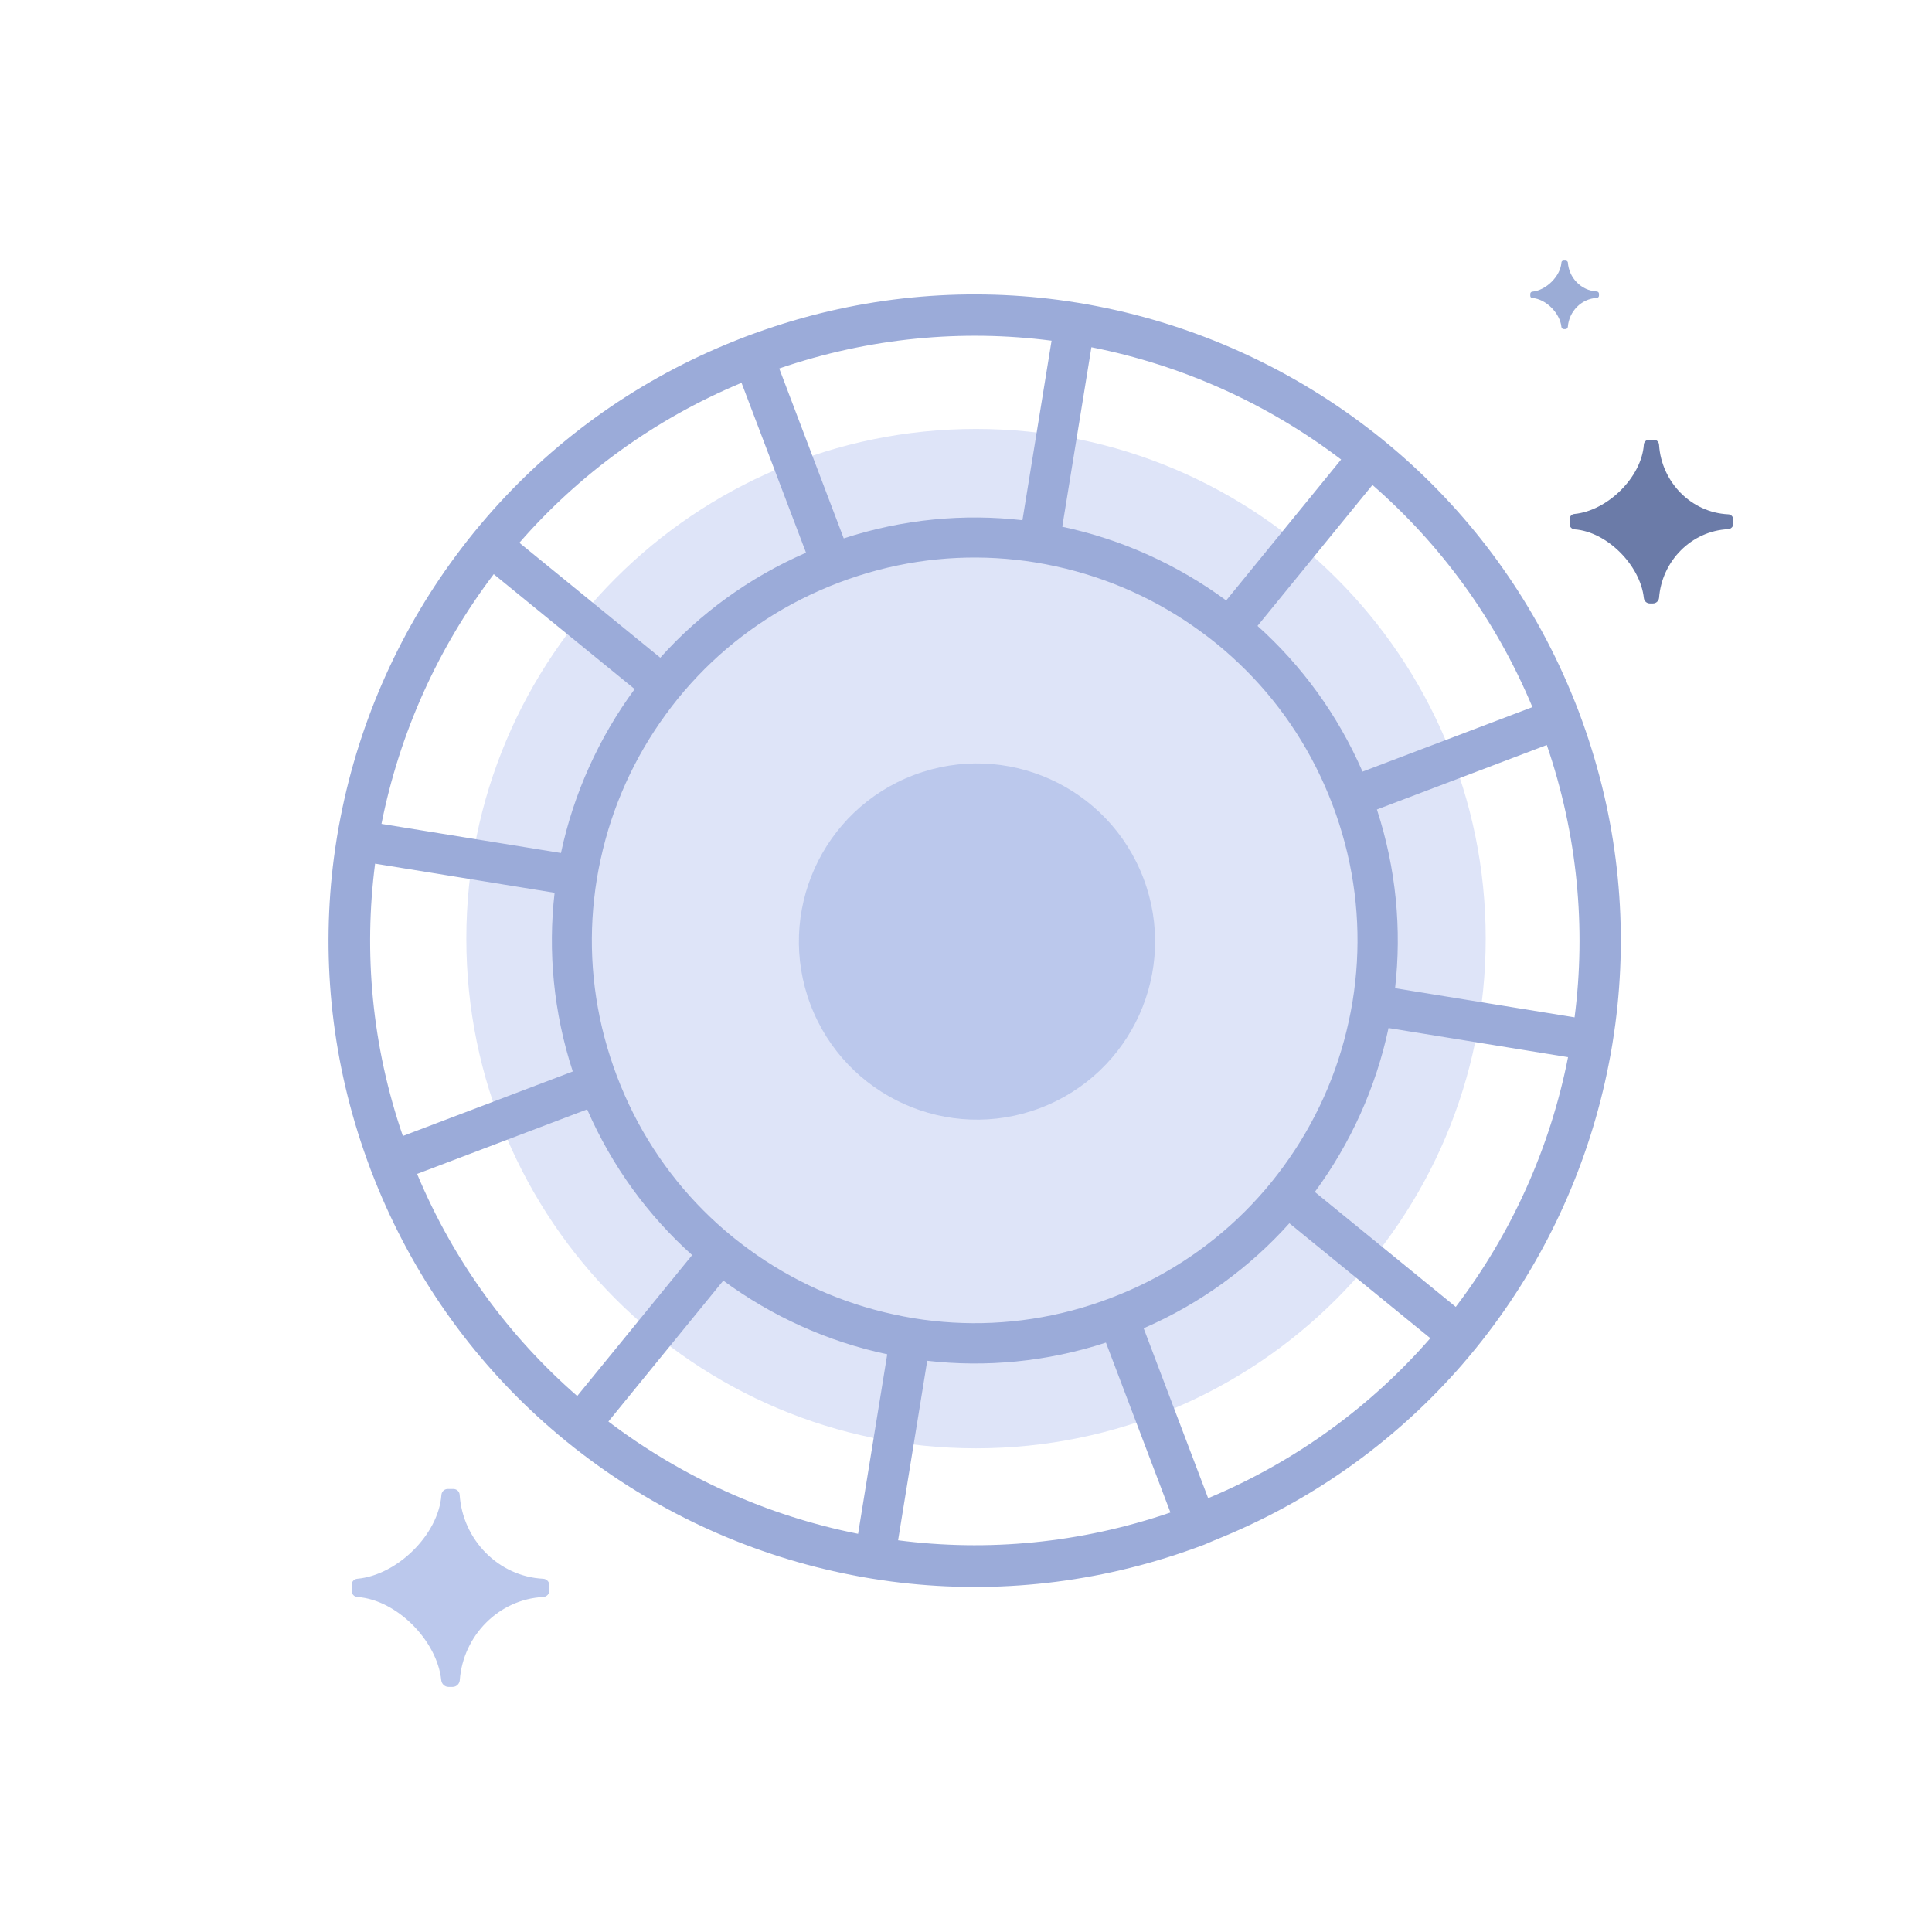 <svg xmlns="http://www.w3.org/2000/svg" viewBox="0 0 250 250" width="250" height="250" preserveAspectRatio="xMidYMid meet" style="width: 100%; height: 100%; transform: translate3d(0px, 0px, 0px);">
  <style>
    @keyframes flicker {
      0% { 
        transform: scale(1);
      }
      50% { 
        transform: scale(1.5);
      }
      100% { 
        transform: scale(1);
      }
    }

    @keyframes rotate {
      0% {
        transform: rotate(0deg)
      }

      100% {
        transform: rotate(360deg)
      }
    }

    .small-star {
      animation: flicker 2s infinite;
    }

    .medium-star {
      animation: flicker 3s infinite;
    }

    .large-star {
      animation: flicker 2.5s infinite;
    }

    .wheel {
      animation: rotate 5s infinite running linear;
      animation-delay: 0;
      animation-direction: forward;
    }
  </style>
  <defs>
    <clipPath id="__lottie_element_2">
      <rect width="250" height="250" x="0" y="0"></rect>
    </clipPath>
  </defs>

  <g clip-path="url(#__lottie_element_2)">

    <!-- Background circle -->
    <g transform="matrix(1,0,0,1,60.093,55.255)" opacity="1" style="display: block;">
      <g opacity="1" transform="matrix(1,0,0,1,66.203,66.203)">
        <path fill="rgb(222,228,248)" fill-opacity="1" d=" M0,-65.953 C36.425,-65.953 65.953,-36.425 65.953,0 C65.953,36.425 36.425,65.953 0,65.953 C-36.425,65.953 -65.953,36.425 -65.953,0 C-65.953,-36.425 -36.425,-65.953 0,-65.953z"></path>
      </g>
    </g>

    <!-- Wheel -->
    <g transform="matrix(0.355,0.935,-0.935,0.355,174.749,13.575)" opacity="1" style="display: block;">
      <g opacity="1" transform="matrix(1,0,0,1,83.843,83.832)">
        <path class="wheel" fill="rgb(155,171,217)" fill-opacity="1" d=" M83.503,-2.632 C83.098,-15.958 79.572,-28.493 73.632,-39.538 C72.796,-41.074 71.939,-42.588 71.013,-44.056 C64.213,-54.987 54.953,-64.248 43.998,-71.047 C42.53,-71.973 41.018,-72.831 39.481,-73.667 C28.437,-79.607 15.9,-83.131 2.598,-83.537 C1.738,-83.56 0.858,-83.583 -0.021,-83.583 C-0.903,-83.583 -1.763,-83.56 -2.644,-83.537 C-15.947,-83.131 -28.482,-79.607 -39.527,-73.667 C-41.063,-72.831 -42.576,-71.973 -44.044,-71.047 C-54.998,-64.248 -64.26,-54.987 -71.059,-44.056 C-71.984,-42.588 -72.842,-41.074 -73.678,-39.538 C-79.618,-28.493 -83.142,-15.958 -83.548,-2.632 C-83.571,-1.773 -83.593,-0.892 -83.593,-0.012 C-83.593,0.869 -83.571,1.729 -83.548,2.609 C-83.142,15.936 -79.618,28.471 -73.678,39.516 C-72.842,41.052 -71.984,42.565 -71.059,44.034 C-64.26,54.988 -54.998,64.249 -44.044,71.047 C-42.576,71.973 -41.063,72.832 -39.527,73.667 C-28.482,79.608 -15.946,83.131 -2.62,83.538 C-1.762,83.56 -0.882,83.583 -0.001,83.583 C0.88,83.583 1.738,83.56 2.619,83.538 C15.945,83.131 28.481,79.608 39.526,73.667 C41.063,72.832 42.576,71.973 44.044,71.047 C54.999,64.249 64.259,54.988 71.059,44.034 C71.984,42.565 72.841,41.052 73.678,39.516 C79.617,28.471 83.143,15.936 83.548,2.609 C83.571,1.751 83.593,0.869 83.593,-0.012 C83.547,-0.892 83.526,-1.751 83.503,-2.632z M78.149,-2.632 C78.149,-2.632 54.637,-2.632 54.637,-2.632 C54.252,-10.695 52.129,-18.307 48.628,-25.083 C48.628,-25.083 69.003,-36.85 69.003,-36.85 C74.491,-26.596 77.743,-14.964 78.149,-2.632z M49.464,-0.012 C49.464,0.869 49.441,1.729 49.397,2.609 C49.035,9.724 47.161,16.455 44.089,22.463 C43.299,24.022 42.417,25.534 41.468,26.98 C37.696,32.784 32.75,37.732 26.945,41.504 C25.5,42.452 23.986,43.333 22.429,44.124 C16.42,47.196 9.689,49.07 2.574,49.432 C1.716,49.477 0.835,49.5 -0.046,49.5 C-0.927,49.5 -1.785,49.477 -2.665,49.432 C-9.781,49.07 -16.512,47.196 -22.519,44.124 C-24.078,43.333 -25.591,42.452 -27.036,41.504 C-32.841,37.732 -37.787,32.784 -41.559,26.98 C-42.508,25.534 -43.39,24.022 -44.18,22.463 C-47.252,16.455 -49.127,9.724 -49.488,2.609 C-49.533,1.751 -49.555,0.869 -49.555,-0.012 C-49.555,-0.892 -49.533,-1.751 -49.488,-2.632 C-49.127,-9.746 -47.252,-16.476 -44.18,-22.485 C-43.39,-24.043 -42.508,-25.557 -41.559,-27.003 C-37.787,-32.807 -32.841,-37.754 -27.036,-41.526 C-25.591,-42.475 -24.078,-43.356 -22.519,-44.146 C-16.512,-47.218 -9.781,-49.092 -2.665,-49.454 C-1.808,-49.499 -0.927,-49.522 -0.046,-49.522 C0.835,-49.522 1.693,-49.499 2.574,-49.454 C9.689,-49.092 16.42,-47.218 22.429,-44.146 C23.986,-43.356 25.5,-42.475 26.945,-41.526 C32.75,-37.754 37.696,-32.807 41.468,-27.003 C42.417,-25.557 43.299,-24.043 44.089,-22.485 C47.161,-16.476 49.035,-9.746 49.397,-2.632 C49.441,-1.773 49.464,-0.892 49.464,-0.012z M66.382,-41.368 C66.382,-41.368 46.008,-29.6 46.008,-29.6 C41.763,-36.173 36.16,-41.797 29.565,-46.043 C29.565,-46.043 41.333,-66.417 41.333,-66.417 C51.475,-60.092 60.058,-51.509 66.382,-41.368z M36.815,-69.037 C36.815,-69.037 25.048,-48.663 25.048,-48.663 C18.273,-52.164 10.66,-54.287 2.598,-54.672 C2.598,-54.672 2.598,-78.184 2.598,-78.184 C14.93,-77.778 26.562,-74.525 36.815,-69.037z M-2.644,-78.184 C-2.644,-78.184 -2.644,-54.672 -2.644,-54.672 C-10.706,-54.287 -18.318,-52.164 -25.094,-48.663 C-25.094,-48.663 -36.861,-69.037 -36.861,-69.037 C-26.607,-74.525 -14.976,-77.778 -2.644,-78.184z M-41.378,-66.417 C-41.378,-66.417 -29.611,-46.043 -29.611,-46.043 C-36.184,-41.797 -41.809,-36.195 -46.055,-29.6 C-46.055,-29.6 -66.427,-41.368 -66.427,-41.368 C-60.103,-51.509 -51.52,-60.092 -41.378,-66.417z M-69.048,-36.85 C-69.048,-36.85 -48.674,-25.083 -48.674,-25.083 C-52.175,-18.307 -54.298,-10.695 -54.682,-2.632 C-54.682,-2.632 -78.195,-2.632 -78.195,-2.632 C-77.789,-14.964 -74.537,-26.596 -69.048,-36.85z M-78.195,2.587 C-78.195,2.587 -54.682,2.587 -54.682,2.587 C-54.298,10.65 -52.175,18.262 -48.674,25.038 C-48.674,25.038 -69.048,36.805 -69.048,36.805 C-74.537,26.55 -77.789,14.942 -78.195,2.587z M-66.427,41.346 C-66.427,41.346 -46.055,29.577 -46.055,29.577 C-41.809,36.15 -36.206,41.775 -29.611,46.021 C-29.611,46.021 -41.378,66.394 -41.378,66.394 C-51.52,60.048 -60.103,51.465 -66.427,41.346z M-36.861,68.992 C-36.861,68.992 -25.094,48.618 -25.094,48.618 C-18.318,52.119 -10.706,54.242 -2.644,54.626 C-2.644,54.626 -2.644,78.139 -2.644,78.139 C-14.976,77.755 -26.607,74.48 -36.861,68.992z M2.598,78.161 C2.598,78.161 2.598,54.626 2.598,54.626 C10.66,54.242 18.273,52.119 25.048,48.618 C25.048,48.618 36.815,68.992 36.815,68.992 C26.562,74.48 14.93,77.755 2.598,78.161z M41.333,66.394 C41.333,66.394 29.565,46.021 29.565,46.021 C36.139,41.775 41.763,36.172 46.008,29.577 C46.008,29.577 66.382,41.346 66.382,41.346 C60.058,51.465 51.475,60.048 41.333,66.394z M69.003,36.805 C69.003,36.805 48.628,25.038 48.628,25.038 C52.129,18.262 54.252,10.65 54.637,2.587 C54.637,2.587 78.149,2.587 78.149,2.587 C77.743,14.942 74.491,26.55 69.003,36.805z"></path>
      </g>

      <!-- Center circle -->
      <g opacity="1" transform="matrix(1,0,0,1,84.046,83.596)">
        <path fill="rgb(187,200,236)" fill-opacity="1" d=" M0,-23.038 C12.724,-23.038 23.039,-12.723 23.039,0.001 C23.039,12.724 12.724,23.039 0,23.039 C-12.724,23.039 -23.039,12.724 -23.039,0.001 C-23.039,-12.723 -12.724,-23.038 0,-23.038z"></path>
      </g>
    </g>

    <!-- Small star -->
    <g transform="matrix(0.559,0,0,0.559,197.878,33.573)" opacity="1" style="display: block;">
      <g opacity="1" transform="matrix(1,0,0,1,8.2,8.189)">
        <path class="small-star" fill="rgb(155,172,214)" fill-opacity="1" d=" M0.204,-7.939 C0.204,-7.939 -0.249,-7.939 -0.249,-7.939 C-0.52,-7.939 -0.745,-7.735 -0.745,-7.464 C-0.97,-4.28 -4.315,-1.027 -7.499,-0.734 C-7.747,-0.711 -7.951,-0.485 -7.951,-0.237 C-7.951,-0.237 -7.951,0.237 -7.951,0.237 C-7.951,0.509 -7.746,0.712 -7.475,0.734 C-4.314,0.96 -1.083,4.235 -0.745,7.42 C-0.722,7.714 -0.474,7.939 -0.158,7.939 C-0.158,7.939 0.158,7.939 0.158,7.939 C0.474,7.939 0.723,7.714 0.745,7.397 C1.015,3.829 3.886,0.893 7.454,0.712 C7.748,0.689 7.951,0.463 7.951,0.17 C7.951,0.17 7.951,-0.237 7.951,-0.237 C7.951,-0.53 7.725,-0.756 7.454,-0.779 C3.863,-0.96 0.971,-3.918 0.745,-7.532 C0.7,-7.735 0.475,-7.939 0.204,-7.939z"></path>
      </g>
    </g>

    <!-- Medium star -->
    <g transform="matrix(0.937,0,0,0.937,202.87,56.664)" opacity="1" style="display: block;">
      <g opacity="1" transform="matrix(1,0,0,1,11.555,11.555)">
        <path class="medium-star" fill="rgb(107,123,168)" fill-opacity="1" d=" M0.328,-11.305 C0.328,-11.305 -0.327,-11.305 -0.327,-11.305 C-0.711,-11.305 -1.027,-11.012 -1.051,-10.628 C-1.366,-6.088 -6.109,-1.479 -10.65,-1.05 C-11.012,-1.027 -11.305,-0.711 -11.305,-0.327 C-11.305,-0.327 -11.305,0.35 -11.305,0.35 C-11.305,0.735 -11.012,1.028 -10.627,1.073 C-6.132,1.389 -1.525,6.065 -1.051,10.56 C-1.005,10.989 -0.644,11.305 -0.237,11.305 C-0.237,11.305 0.215,11.305 0.215,11.305 C0.643,11.305 1.005,10.966 1.051,10.536 C1.434,5.454 5.5,1.298 10.582,1.049 C10.988,1.027 11.305,0.689 11.305,0.305 C11.305,0.305 11.305,-0.259 11.305,-0.259 C11.305,-0.666 10.988,-1.005 10.582,-1.005 C5.477,-1.253 1.389,-5.454 1.051,-10.581 C1.027,-11.011 0.712,-11.305 0.328,-11.305z"></path>
      </g>
    </g>

    <!-- Large star -->
    <g transform="matrix(0.81,0,0,0.81,45.298,192.47)" opacity="1" style="display: block;">
      <g opacity="1" transform="matrix(1,0,0,1,16.049,16.061)">
        <path class="large-star" fill="rgb(187,200,236)" fill-opacity="1" d=" M0.464,-15.811 C0.464,-15.811 -0.441,-15.811 -0.441,-15.811 C-0.983,-15.811 -1.411,-15.404 -1.456,-14.862 C-1.908,-8.515 -8.549,-2.033 -14.896,-1.468 C-15.415,-1.423 -15.799,-0.994 -15.799,-0.474 C-15.799,-0.474 -15.799,0.452 -15.799,0.452 C-15.799,0.971 -15.392,1.423 -14.872,1.446 C-8.571,1.897 -2.135,8.425 -1.479,14.75 C-1.412,15.337 -0.914,15.811 -0.327,15.811 C-0.327,15.811 0.327,15.811 0.327,15.811 C0.937,15.811 1.435,15.337 1.48,14.727 C2,7.612 7.713,1.807 14.805,1.446 C15.37,1.423 15.799,0.949 15.799,0.384 C15.799,0.384 15.799,-0.406 15.799,-0.406 C15.799,-0.971 15.347,-1.445 14.805,-1.468 C7.646,-1.829 1.932,-7.702 1.458,-14.884 C1.435,-15.404 0.984,-15.811 0.464,-15.811z"></path>
      </g>
    </g>
  </g>
</svg>